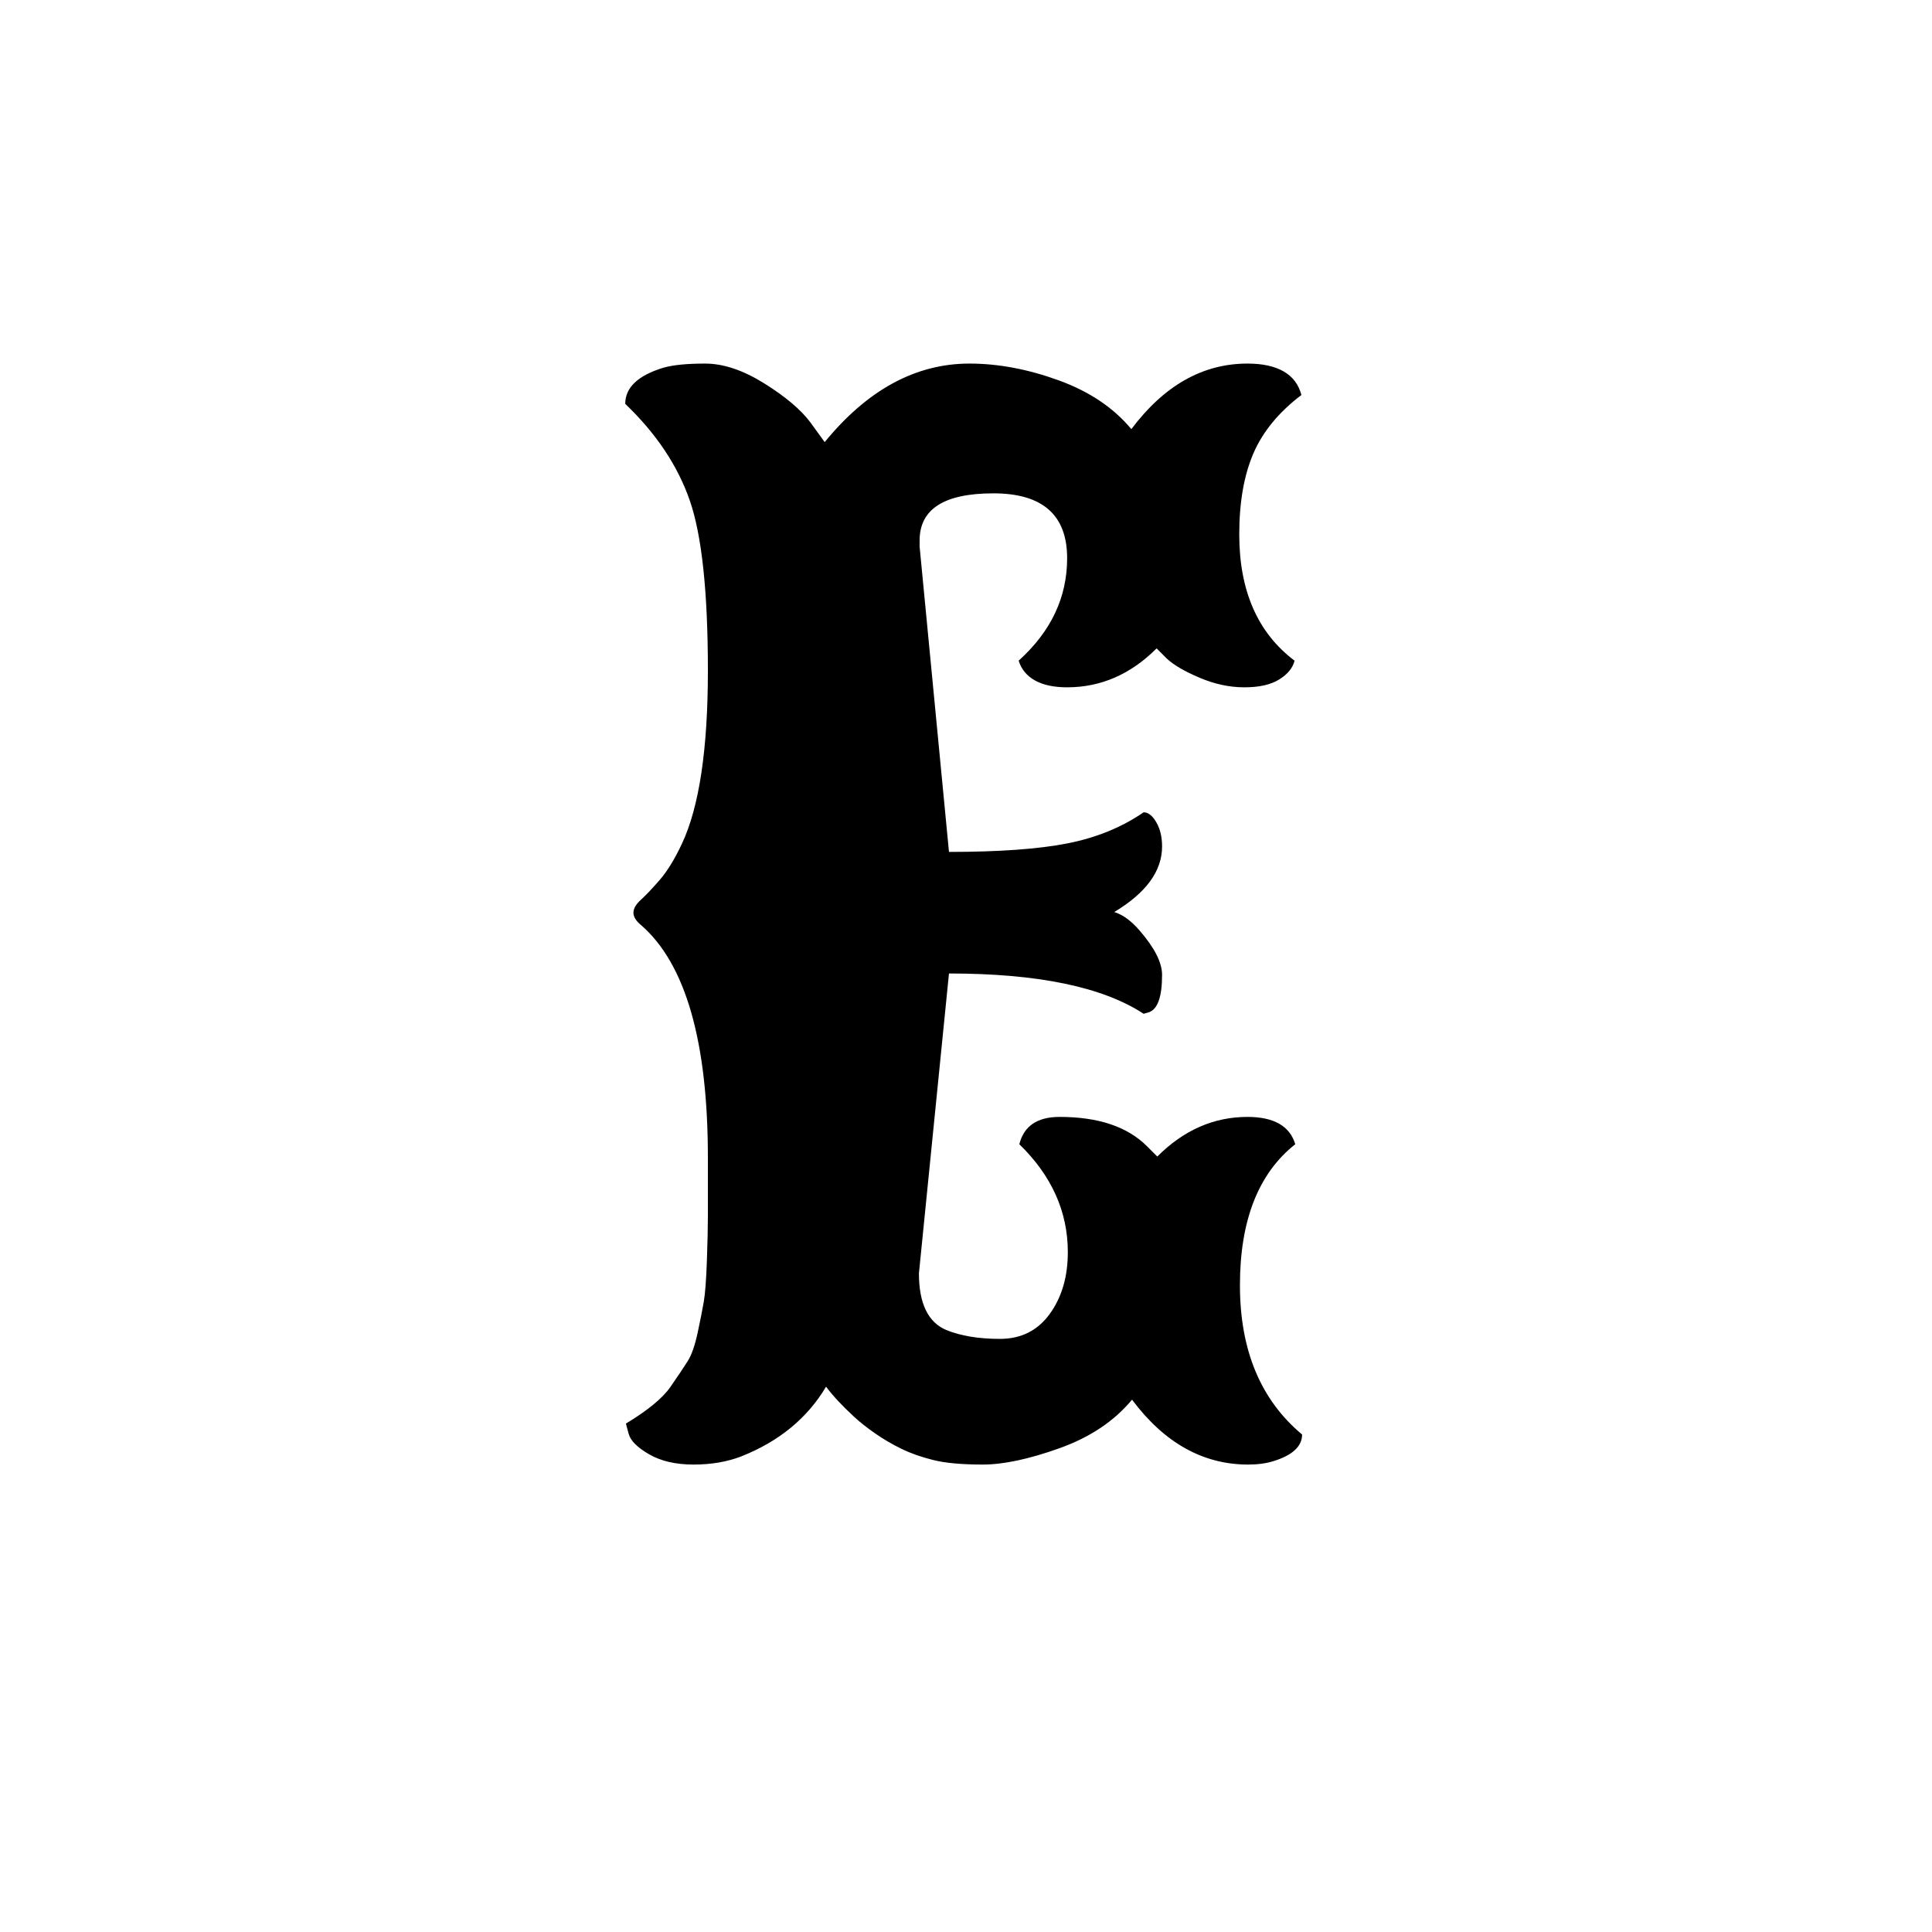 <svg height="512" width="512" xmlns="http://www.w3.org/2000/svg">
<style>
path { fill: black; fill-rule: nonzero; }
</style>
<g transform="translate(8 8) scale(0.181) translate(813.25 2050.125) scale(1 -1)">
<path d="M844,855 q0,-54,-70,-96 q19,-6,37,-27 q33,-38,33,-65 q0,-49,-20,-55 l-7,-2 q-90,59,-285,59 l-44,-439 q0,-66,40,-83 q32,-13,78.5,-13 q46.5,0,73,36.5 q26.5,36.5,26.5,90.5 q0,89,-71,158 q10,40,59,40 q85,0,128,-43 l15,-15 q58,58,132,58 q29,0,46.5,-10 q17.5,-10,23.5,-30 q-81,-64,-81,-206.5 q0,-142.5,91,-218.5 q0,-26,-42,-39 q-16,-5,-37,-5 q-99,0,-170,95 q-39,-47,-106,-71 q-67,-24,-112.5,-24 q-45.5,0,-72,6.5 q-26.5,6.5,-47,16.5 q-20.5,10,-38.5,22.5 q-18,12.5,-31,24.5 q-26,24,-41,44 q-41,-69,-124,-102 q-31,-12,-70,-12 q-39,0,-65,15 q-26,15,-30,30 l-4,15 q48,29,65,53.5 q17,24.5,25.5,38 q8.5,13.5,14.5,41.5 q6,28,9,45.5 q3,17.5,4.5,59 q1.5,41.5,1.5,67.5 l0,84 q0,256,-98,341 q-11,9,-11,18 q0,9,11,19 q11,10,27.5,29 q16.5,19,32.5,53 q38,81,38,253.5 q0,172.5,-26.5,249 q-26.5,76.5,-94.5,141.5 q0,36,56,53 q21,6,61,6 q40,0,86.5,-29 q46.5,-29,67.5,-57 l21,-29 q94,115,212,115 q63,0,130.5,-24.5 q67.5,-24.5,106.5,-71.5 q72,96,170,96 q33,0,53,-11.5 q20,-11.5,26,-34.5 q-50,-38,-70.5,-86 q-20.5,-48,-20.5,-118 q0,-124,81,-185 q-4,-16,-22.5,-27.5 q-18.5,-11.5,-51,-11.5 q-32.5,0,-65.5,14 q-33,14,-48,28 l-15,15 q-57,-57,-131,-57 q-29,0,-47,10 q-18,10,-24,29 q71,64,71,150 q0,95,-108,95 q-108,0,-108,-69 q0,-4,0,-9 l43,-447 q110,0,173.5,12.5 q63.5,12.5,111.5,45.5 q10,0,18.5,-14.5 q8.5,-14.5,8.5,-35.5 z"/>
</g>
</svg>